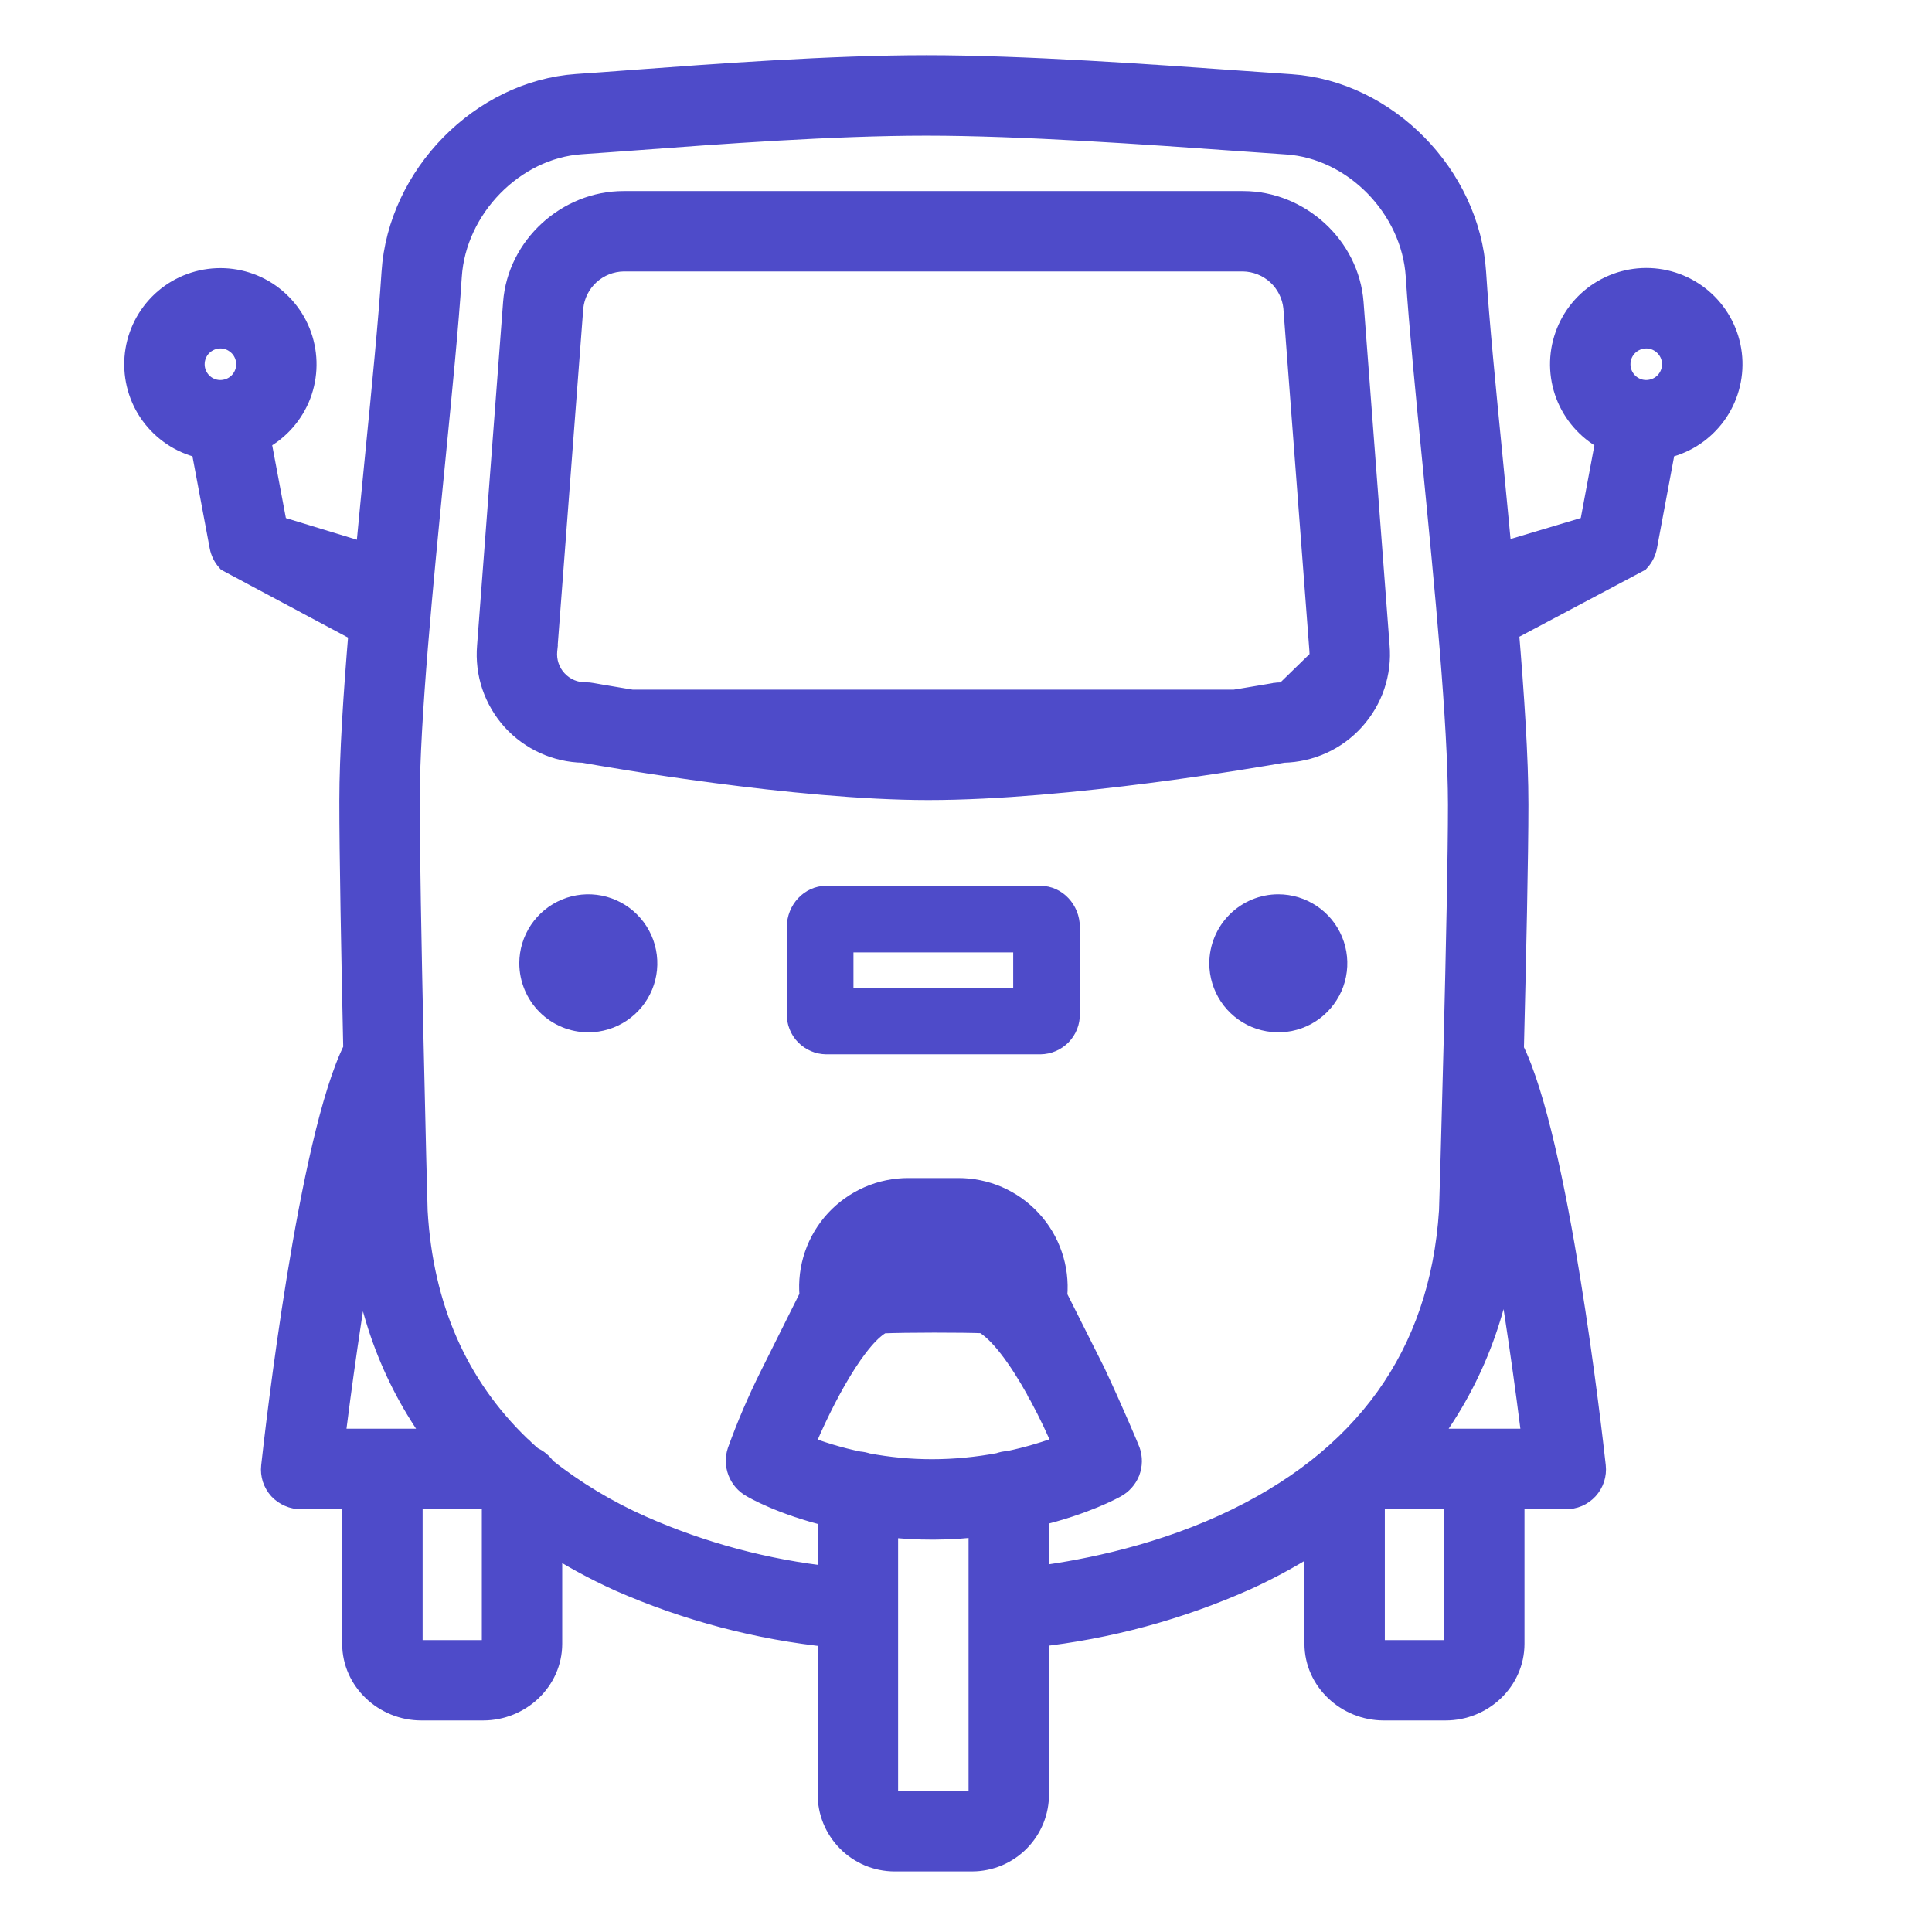<svg width="28" height="28" viewBox="0 0 28 28" fill="none" xmlns="http://www.w3.org/2000/svg">
<path d="M18.49 10.095C18.512 10.092 18.535 10.09 18.558 10.09C18.643 10.092 18.729 10.076 18.808 10.043C18.887 10.01 18.958 9.96 19.016 9.898C19.075 9.835 19.119 9.761 19.147 9.679C19.174 9.598 19.184 9.512 19.176 9.427L18.49 10.095ZM18.49 10.095C18.46 10.101 15.503 10.63 13.453 10.63C11.51 10.63 8.593 10.1 8.564 10.095M18.49 10.095L8.564 10.095M8.582 9.997C8.554 9.991 8.524 9.989 8.495 9.989L8.493 9.989C8.421 9.99 8.35 9.977 8.284 9.949C8.218 9.921 8.158 9.879 8.109 9.826C8.06 9.774 8.023 9.711 8 9.643C7.977 9.575 7.969 9.503 7.976 9.431L7.981 9.384L7.98 9.383L8.354 4.458C8.372 4.289 8.451 4.132 8.577 4.017C8.703 3.902 8.867 3.837 9.037 3.834H18.016C18.186 3.837 18.35 3.902 18.476 4.017C18.601 4.132 18.681 4.289 18.699 4.458L19.077 9.434L19.077 9.434L19.077 9.436C19.084 9.508 19.075 9.579 19.052 9.647C19.029 9.715 18.992 9.777 18.943 9.83C18.894 9.882 18.835 9.923 18.769 9.951C18.703 9.979 18.632 9.992 18.56 9.99L18.559 9.99C18.53 9.99 18.501 9.992 18.473 9.997L18.471 9.997L18.471 9.997L18.471 9.997L18.468 9.998L18.461 9.999L18.433 10.004L18.332 10.021C18.245 10.036 18.119 10.057 17.963 10.083C17.65 10.133 17.214 10.199 16.716 10.266C15.718 10.398 14.471 10.53 13.453 10.53C11.524 10.53 8.623 10.004 8.582 9.997ZM8.582 9.997C8.582 9.997 8.582 9.997 8.582 9.997L8.564 10.095M8.582 9.997C8.582 9.997 8.582 9.997 8.582 9.997L8.564 10.095M7.873 10.824C8.054 10.906 8.25 10.95 8.448 10.954C8.823 11.021 11.532 11.495 13.453 11.495C15.476 11.495 18.228 11.02 18.604 10.954C18.803 10.949 18.999 10.905 19.181 10.822C19.365 10.739 19.53 10.618 19.665 10.468C19.8 10.318 19.904 10.142 19.968 9.951C20.032 9.759 20.057 9.557 20.039 9.356C20.039 9.355 20.039 9.355 20.039 9.355L19.662 4.383L19.662 4.383C19.598 3.54 18.861 2.869 18.017 2.869H9.036C8.192 2.869 7.455 3.54 7.391 4.383L7.391 4.383L7.014 9.36C7.014 9.361 7.014 9.361 7.014 9.361C6.997 9.562 7.021 9.764 7.085 9.955C7.15 10.146 7.253 10.322 7.388 10.472C7.524 10.621 7.689 10.741 7.873 10.824Z" fill="#4E4BC9" stroke="#4E4BC9" stroke-width="0.2"/>
<mask id="path-2-outside-1_340_365" maskUnits="userSpaceOnUse" x="1" y="0" width="25" height="28" fill="black">
<rect fill="white" x="1" width="25" height="28"/>
<path d="M2.962 6.45L3.236 7.911C3.249 7.98 3.281 8.044 3.328 8.097L5.254 9.126C5.175 10.07 5.118 10.95 5.118 11.607C5.117 12.343 5.146 13.881 5.175 15.214C4.521 16.508 4.038 20.766 3.984 21.258C3.978 21.31 3.984 21.363 4 21.414C4.017 21.464 4.044 21.511 4.079 21.55C4.116 21.589 4.16 21.62 4.209 21.641C4.258 21.663 4.311 21.673 4.365 21.672H5.159V23.822C5.159 24.331 5.596 24.734 6.105 24.734H7.003C7.512 24.734 7.948 24.331 7.948 23.822V22.295C8.283 22.513 8.634 22.705 8.998 22.869C9.967 23.295 10.997 23.567 12.05 23.674V25.998C12.049 26.118 12.072 26.238 12.117 26.35C12.163 26.462 12.23 26.564 12.315 26.65C12.4 26.736 12.501 26.804 12.612 26.851C12.723 26.897 12.843 26.922 12.964 26.922H14.089C14.21 26.922 14.329 26.897 14.441 26.851C14.552 26.804 14.653 26.736 14.738 26.65C14.823 26.564 14.89 26.462 14.936 26.35C14.981 26.238 15.004 26.118 15.003 25.998V23.672C16.054 23.557 17.08 23.279 18.045 22.848C18.413 22.68 18.767 22.484 19.105 22.261V23.822C19.105 24.331 19.544 24.734 20.054 24.734H20.951C21.461 24.734 21.894 24.331 21.894 23.822V21.672H22.692C22.745 21.673 22.799 21.663 22.848 21.642C22.897 21.621 22.941 21.589 22.977 21.55C23.013 21.51 23.04 21.464 23.057 21.413C23.073 21.362 23.079 21.308 23.073 21.255C23.019 20.765 22.537 16.524 21.885 15.221C21.918 13.901 21.951 12.386 21.951 11.661C21.951 10.987 21.891 10.083 21.81 9.113L23.725 8.096C23.772 8.044 23.804 7.98 23.817 7.911L24.09 6.45C24.368 6.396 24.617 6.244 24.794 6.022C24.97 5.801 25.062 5.523 25.053 5.24C25.044 4.957 24.935 4.687 24.745 4.477C24.555 4.267 24.296 4.131 24.016 4.094C23.735 4.057 23.45 4.121 23.212 4.274C22.974 4.427 22.798 4.66 22.716 4.931C22.633 5.202 22.65 5.493 22.762 5.753C22.875 6.013 23.076 6.225 23.33 6.35L23.084 7.664L21.716 8.073C21.672 7.601 21.625 7.127 21.581 6.669C21.479 5.634 21.383 4.657 21.338 3.952C21.25 2.568 20.069 1.367 18.705 1.275C18.497 1.261 18.265 1.244 18.014 1.227C16.672 1.131 14.833 1 13.426 1C12.04 1 10.378 1.124 9.165 1.214C8.873 1.236 8.602 1.256 8.362 1.272C7 1.367 5.818 2.569 5.729 3.952C5.684 4.653 5.588 5.626 5.486 6.656C5.44 7.122 5.393 7.605 5.348 8.085L3.969 7.664L3.722 6.35C3.976 6.225 4.177 6.013 4.29 5.754C4.402 5.494 4.418 5.203 4.336 4.932C4.254 4.661 4.078 4.429 3.84 4.275C3.602 4.122 3.318 4.059 3.037 4.096C2.757 4.133 2.498 4.268 2.309 4.478C2.119 4.688 2.01 4.959 2.001 5.241C1.992 5.524 2.083 5.801 2.259 6.022C2.436 6.244 2.685 6.396 2.962 6.45ZM23.858 4.85C23.943 4.85 24.026 4.875 24.097 4.923C24.167 4.97 24.222 5.037 24.255 5.115C24.287 5.193 24.296 5.279 24.279 5.363C24.262 5.446 24.222 5.522 24.162 5.582C24.102 5.642 24.025 5.683 23.942 5.699C23.859 5.716 23.773 5.708 23.694 5.675C23.616 5.643 23.549 5.588 23.502 5.517C23.455 5.447 23.43 5.364 23.43 5.279C23.43 5.165 23.475 5.056 23.555 4.976C23.636 4.896 23.745 4.85 23.858 4.85ZM5.253 17.839C5.362 19.016 5.755 20.031 6.416 20.906H4.794C4.89 20.141 5.054 18.92 5.253 17.839ZM7.183 23.822C7.183 23.908 7.088 23.969 7.003 23.969H6.105C6.019 23.969 5.925 23.908 5.925 23.822V21.672H7.126C7.138 21.672 7.128 21.702 7.183 21.712V23.822ZM12.776 19.125C13.127 19.11 13.952 19.11 14.265 19.123C14.517 19.255 14.807 19.657 15.065 20.121C15.076 20.151 15.092 20.179 15.11 20.204C15.247 20.457 15.373 20.725 15.477 20.975C15.2 21.083 14.913 21.168 14.622 21.229C14.577 21.23 14.533 21.239 14.491 21.255C14.166 21.316 13.837 21.348 13.507 21.348C13.187 21.348 12.868 21.318 12.554 21.258C12.517 21.245 12.479 21.237 12.439 21.235C12.148 21.175 11.862 21.088 11.586 20.978C11.892 20.23 12.393 19.303 12.776 19.125ZM14.089 26.156H12.964C12.944 26.156 12.924 26.151 12.905 26.143C12.887 26.135 12.87 26.123 12.856 26.108C12.842 26.093 12.832 26.076 12.825 26.057C12.818 26.038 12.815 26.018 12.816 25.998V22.072C13.288 22.129 13.765 22.128 14.237 22.067V25.998C14.238 26.018 14.235 26.038 14.228 26.057C14.221 26.076 14.21 26.093 14.196 26.108C14.183 26.123 14.166 26.135 14.148 26.143C14.129 26.151 14.109 26.156 14.089 26.156ZM21.128 23.822C21.128 23.908 21.037 23.969 20.951 23.969H20.054C19.968 23.969 19.87 23.908 19.87 23.822V21.672H21.128V23.822ZM20.604 20.906C21.28 20.031 21.685 19.005 21.8 17.821C22 18.906 22.166 20.141 22.262 20.906H20.604ZM6.493 4.001C6.559 2.987 7.421 2.105 8.415 2.036C8.656 2.02 8.928 1.999 9.222 1.978C10.423 1.888 12.068 1.766 13.426 1.766C14.806 1.766 16.629 1.895 17.959 1.99C18.211 2.008 18.444 2.025 18.654 2.039C19.648 2.106 20.509 2.986 20.573 4.001C20.62 4.719 20.716 5.703 20.819 6.744C20.99 8.49 21.184 10.469 21.185 11.662C21.186 13.069 21.062 17.417 21.055 17.553C20.918 19.662 19.807 21.206 17.761 22.142C16.663 22.644 15.55 22.832 15.003 22.9V21.924C15.714 21.754 16.115 21.529 16.143 21.514C16.225 21.471 16.289 21.399 16.323 21.314C16.356 21.227 16.358 21.132 16.327 21.045C16.319 21.022 16.097 20.489 15.823 19.906L15.266 18.797C15.267 18.788 15.267 18.78 15.268 18.771C15.284 18.58 15.261 18.387 15.198 18.206C15.136 18.024 15.037 17.858 14.906 17.717C14.776 17.576 14.618 17.464 14.442 17.387C14.266 17.311 14.076 17.272 13.884 17.273H13.169C12.977 17.272 12.787 17.311 12.612 17.387C12.436 17.464 12.278 17.576 12.148 17.716C12.018 17.857 11.918 18.023 11.856 18.205C11.794 18.386 11.77 18.578 11.787 18.769C11.787 18.776 11.788 18.784 11.789 18.791L11.202 19.967C11.027 20.318 10.872 20.679 10.739 21.048C10.71 21.133 10.712 21.226 10.745 21.311C10.777 21.395 10.838 21.465 10.917 21.509C10.944 21.525 11.339 21.758 12.05 21.93V22.904C11.094 22.801 10.159 22.551 9.28 22.162C8.776 21.939 8.302 21.653 7.87 21.312C7.827 21.244 7.763 21.19 7.688 21.16C7.645 21.123 7.603 21.086 7.563 21.048C7.546 21.028 7.527 21.011 7.506 20.995C6.585 20.108 6.079 18.958 5.998 17.557C5.991 17.408 5.882 12.984 5.883 11.608C5.884 10.425 6.077 8.462 6.248 6.731C6.35 5.694 6.447 4.715 6.493 4.001ZM3.194 4.85C3.279 4.85 3.362 4.875 3.432 4.923C3.503 4.97 3.558 5.037 3.59 5.115C3.623 5.193 3.631 5.279 3.615 5.363C3.598 5.446 3.557 5.522 3.498 5.582C3.438 5.642 3.361 5.683 3.278 5.699C3.195 5.716 3.109 5.708 3.03 5.675C2.952 5.643 2.885 5.588 2.838 5.517C2.791 5.447 2.766 5.364 2.766 5.279C2.766 5.165 2.811 5.056 2.891 4.976C2.972 4.896 3.081 4.85 3.194 4.85Z"/>
</mask>
<path d="M2.962 6.45L3.236 7.911C3.249 7.98 3.281 8.044 3.328 8.097L5.254 9.126C5.175 10.07 5.118 10.95 5.118 11.607C5.117 12.343 5.146 13.881 5.175 15.214C4.521 16.508 4.038 20.766 3.984 21.258C3.978 21.31 3.984 21.363 4 21.414C4.017 21.464 4.044 21.511 4.079 21.55C4.116 21.589 4.16 21.62 4.209 21.641C4.258 21.663 4.311 21.673 4.365 21.672H5.159V23.822C5.159 24.331 5.596 24.734 6.105 24.734H7.003C7.512 24.734 7.948 24.331 7.948 23.822V22.295C8.283 22.513 8.634 22.705 8.998 22.869C9.967 23.295 10.997 23.567 12.05 23.674V25.998C12.049 26.118 12.072 26.238 12.117 26.35C12.163 26.462 12.23 26.564 12.315 26.65C12.4 26.736 12.501 26.804 12.612 26.851C12.723 26.897 12.843 26.922 12.964 26.922H14.089C14.21 26.922 14.329 26.897 14.441 26.851C14.552 26.804 14.653 26.736 14.738 26.65C14.823 26.564 14.89 26.462 14.936 26.35C14.981 26.238 15.004 26.118 15.003 25.998V23.672C16.054 23.557 17.08 23.279 18.045 22.848C18.413 22.68 18.767 22.484 19.105 22.261V23.822C19.105 24.331 19.544 24.734 20.054 24.734H20.951C21.461 24.734 21.894 24.331 21.894 23.822V21.672H22.692C22.745 21.673 22.799 21.663 22.848 21.642C22.897 21.621 22.941 21.589 22.977 21.55C23.013 21.51 23.04 21.464 23.057 21.413C23.073 21.362 23.079 21.308 23.073 21.255C23.019 20.765 22.537 16.524 21.885 15.221C21.918 13.901 21.951 12.386 21.951 11.661C21.951 10.987 21.891 10.083 21.81 9.113L23.725 8.096C23.772 8.044 23.804 7.98 23.817 7.911L24.09 6.45C24.368 6.396 24.617 6.244 24.794 6.022C24.97 5.801 25.062 5.523 25.053 5.24C25.044 4.957 24.935 4.687 24.745 4.477C24.555 4.267 24.296 4.131 24.016 4.094C23.735 4.057 23.45 4.121 23.212 4.274C22.974 4.427 22.798 4.66 22.716 4.931C22.633 5.202 22.65 5.493 22.762 5.753C22.875 6.013 23.076 6.225 23.33 6.35L23.084 7.664L21.716 8.073C21.672 7.601 21.625 7.127 21.581 6.669C21.479 5.634 21.383 4.657 21.338 3.952C21.25 2.568 20.069 1.367 18.705 1.275C18.497 1.261 18.265 1.244 18.014 1.227C16.672 1.131 14.833 1 13.426 1C12.04 1 10.378 1.124 9.165 1.214C8.873 1.236 8.602 1.256 8.362 1.272C7 1.367 5.818 2.569 5.729 3.952C5.684 4.653 5.588 5.626 5.486 6.656C5.44 7.122 5.393 7.605 5.348 8.085L3.969 7.664L3.722 6.35C3.976 6.225 4.177 6.013 4.29 5.754C4.402 5.494 4.418 5.203 4.336 4.932C4.254 4.661 4.078 4.429 3.84 4.275C3.602 4.122 3.318 4.059 3.037 4.096C2.757 4.133 2.498 4.268 2.309 4.478C2.119 4.688 2.01 4.959 2.001 5.241C1.992 5.524 2.083 5.801 2.259 6.022C2.436 6.244 2.685 6.396 2.962 6.45ZM23.858 4.85C23.943 4.85 24.026 4.875 24.097 4.923C24.167 4.97 24.222 5.037 24.255 5.115C24.287 5.193 24.296 5.279 24.279 5.363C24.262 5.446 24.222 5.522 24.162 5.582C24.102 5.642 24.025 5.683 23.942 5.699C23.859 5.716 23.773 5.708 23.694 5.675C23.616 5.643 23.549 5.588 23.502 5.517C23.455 5.447 23.43 5.364 23.43 5.279C23.43 5.165 23.475 5.056 23.555 4.976C23.636 4.896 23.745 4.85 23.858 4.85ZM5.253 17.839C5.362 19.016 5.755 20.031 6.416 20.906H4.794C4.89 20.141 5.054 18.92 5.253 17.839ZM7.183 23.822C7.183 23.908 7.088 23.969 7.003 23.969H6.105C6.019 23.969 5.925 23.908 5.925 23.822V21.672H7.126C7.138 21.672 7.128 21.702 7.183 21.712V23.822ZM12.776 19.125C13.127 19.11 13.952 19.11 14.265 19.123C14.517 19.255 14.807 19.657 15.065 20.121C15.076 20.151 15.092 20.179 15.11 20.204C15.247 20.457 15.373 20.725 15.477 20.975C15.2 21.083 14.913 21.168 14.622 21.229C14.577 21.23 14.533 21.239 14.491 21.255C14.166 21.316 13.837 21.348 13.507 21.348C13.187 21.348 12.868 21.318 12.554 21.258C12.517 21.245 12.479 21.237 12.439 21.235C12.148 21.175 11.862 21.088 11.586 20.978C11.892 20.23 12.393 19.303 12.776 19.125ZM14.089 26.156H12.964C12.944 26.156 12.924 26.151 12.905 26.143C12.887 26.135 12.87 26.123 12.856 26.108C12.842 26.093 12.832 26.076 12.825 26.057C12.818 26.038 12.815 26.018 12.816 25.998V22.072C13.288 22.129 13.765 22.128 14.237 22.067V25.998C14.238 26.018 14.235 26.038 14.228 26.057C14.221 26.076 14.21 26.093 14.196 26.108C14.183 26.123 14.166 26.135 14.148 26.143C14.129 26.151 14.109 26.156 14.089 26.156ZM21.128 23.822C21.128 23.908 21.037 23.969 20.951 23.969H20.054C19.968 23.969 19.87 23.908 19.87 23.822V21.672H21.128V23.822ZM20.604 20.906C21.28 20.031 21.685 19.005 21.8 17.821C22 18.906 22.166 20.141 22.262 20.906H20.604ZM6.493 4.001C6.559 2.987 7.421 2.105 8.415 2.036C8.656 2.02 8.928 1.999 9.222 1.978C10.423 1.888 12.068 1.766 13.426 1.766C14.806 1.766 16.629 1.895 17.959 1.99C18.211 2.008 18.444 2.025 18.654 2.039C19.648 2.106 20.509 2.986 20.573 4.001C20.62 4.719 20.716 5.703 20.819 6.744C20.99 8.49 21.184 10.469 21.185 11.662C21.186 13.069 21.062 17.417 21.055 17.553C20.918 19.662 19.807 21.206 17.761 22.142C16.663 22.644 15.55 22.832 15.003 22.9V21.924C15.714 21.754 16.115 21.529 16.143 21.514C16.225 21.471 16.289 21.399 16.323 21.314C16.356 21.227 16.358 21.132 16.327 21.045C16.319 21.022 16.097 20.489 15.823 19.906L15.266 18.797C15.267 18.788 15.267 18.78 15.268 18.771C15.284 18.58 15.261 18.387 15.198 18.206C15.136 18.024 15.037 17.858 14.906 17.717C14.776 17.576 14.618 17.464 14.442 17.387C14.266 17.311 14.076 17.272 13.884 17.273H13.169C12.977 17.272 12.787 17.311 12.612 17.387C12.436 17.464 12.278 17.576 12.148 17.716C12.018 17.857 11.918 18.023 11.856 18.205C11.794 18.386 11.77 18.578 11.787 18.769C11.787 18.776 11.788 18.784 11.789 18.791L11.202 19.967C11.027 20.318 10.872 20.679 10.739 21.048C10.71 21.133 10.712 21.226 10.745 21.311C10.777 21.395 10.838 21.465 10.917 21.509C10.944 21.525 11.339 21.758 12.05 21.93V22.904C11.094 22.801 10.159 22.551 9.28 22.162C8.776 21.939 8.302 21.653 7.87 21.312C7.827 21.244 7.763 21.19 7.688 21.16C7.645 21.123 7.603 21.086 7.563 21.048C7.546 21.028 7.527 21.011 7.506 20.995C6.585 20.108 6.079 18.958 5.998 17.557C5.991 17.408 5.882 12.984 5.883 11.608C5.884 10.425 6.077 8.462 6.248 6.731C6.35 5.694 6.447 4.715 6.493 4.001ZM3.194 4.85C3.279 4.85 3.362 4.875 3.432 4.923C3.503 4.97 3.558 5.037 3.59 5.115C3.623 5.193 3.631 5.279 3.615 5.363C3.598 5.446 3.557 5.522 3.498 5.582C3.438 5.642 3.361 5.683 3.278 5.699C3.195 5.716 3.109 5.708 3.03 5.675C2.952 5.643 2.885 5.588 2.838 5.517C2.791 5.447 2.766 5.364 2.766 5.279C2.766 5.165 2.811 5.056 2.891 4.976C2.972 4.896 3.081 4.85 3.194 4.85Z" fill="#4E4BC9"/>
<path d="M2.962 6.45L3.236 7.911C3.249 7.98 3.281 8.044 3.328 8.097L5.254 9.126C5.175 10.07 5.118 10.95 5.118 11.607C5.117 12.343 5.146 13.881 5.175 15.214C4.521 16.508 4.038 20.766 3.984 21.258C3.978 21.31 3.984 21.363 4 21.414C4.017 21.464 4.044 21.511 4.079 21.55C4.116 21.589 4.16 21.62 4.209 21.641C4.258 21.663 4.311 21.673 4.365 21.672H5.159V23.822C5.159 24.331 5.596 24.734 6.105 24.734H7.003C7.512 24.734 7.948 24.331 7.948 23.822V22.295C8.283 22.513 8.634 22.705 8.998 22.869C9.967 23.295 10.997 23.567 12.05 23.674V25.998C12.049 26.118 12.072 26.238 12.117 26.35C12.163 26.462 12.23 26.564 12.315 26.65C12.4 26.736 12.501 26.804 12.612 26.851C12.723 26.897 12.843 26.922 12.964 26.922H14.089C14.21 26.922 14.329 26.897 14.441 26.851C14.552 26.804 14.653 26.736 14.738 26.65C14.823 26.564 14.89 26.462 14.936 26.35C14.981 26.238 15.004 26.118 15.003 25.998V23.672C16.054 23.557 17.08 23.279 18.045 22.848C18.413 22.68 18.767 22.484 19.105 22.261V23.822C19.105 24.331 19.544 24.734 20.054 24.734H20.951C21.461 24.734 21.894 24.331 21.894 23.822V21.672H22.692C22.745 21.673 22.799 21.663 22.848 21.642C22.897 21.621 22.941 21.589 22.977 21.55C23.013 21.51 23.04 21.464 23.057 21.413C23.073 21.362 23.079 21.308 23.073 21.255C23.019 20.765 22.537 16.524 21.885 15.221C21.918 13.901 21.951 12.386 21.951 11.661C21.951 10.987 21.891 10.083 21.81 9.113L23.725 8.096C23.772 8.044 23.804 7.98 23.817 7.911L24.09 6.45C24.368 6.396 24.617 6.244 24.794 6.022C24.97 5.801 25.062 5.523 25.053 5.24C25.044 4.957 24.935 4.687 24.745 4.477C24.555 4.267 24.296 4.131 24.016 4.094C23.735 4.057 23.45 4.121 23.212 4.274C22.974 4.427 22.798 4.66 22.716 4.931C22.633 5.202 22.65 5.493 22.762 5.753C22.875 6.013 23.076 6.225 23.33 6.35L23.084 7.664L21.716 8.073C21.672 7.601 21.625 7.127 21.581 6.669C21.479 5.634 21.383 4.657 21.338 3.952C21.25 2.568 20.069 1.367 18.705 1.275C18.497 1.261 18.265 1.244 18.014 1.227C16.672 1.131 14.833 1 13.426 1C12.04 1 10.378 1.124 9.165 1.214C8.873 1.236 8.602 1.256 8.362 1.272C7 1.367 5.818 2.569 5.729 3.952C5.684 4.653 5.588 5.626 5.486 6.656C5.44 7.122 5.393 7.605 5.348 8.085L3.969 7.664L3.722 6.35C3.976 6.225 4.177 6.013 4.29 5.754C4.402 5.494 4.418 5.203 4.336 4.932C4.254 4.661 4.078 4.429 3.84 4.275C3.602 4.122 3.318 4.059 3.037 4.096C2.757 4.133 2.498 4.268 2.309 4.478C2.119 4.688 2.01 4.959 2.001 5.241C1.992 5.524 2.083 5.801 2.259 6.022C2.436 6.244 2.685 6.396 2.962 6.45ZM23.858 4.85C23.943 4.85 24.026 4.875 24.097 4.923C24.167 4.97 24.222 5.037 24.255 5.115C24.287 5.193 24.296 5.279 24.279 5.363C24.262 5.446 24.222 5.522 24.162 5.582C24.102 5.642 24.025 5.683 23.942 5.699C23.859 5.716 23.773 5.708 23.694 5.675C23.616 5.643 23.549 5.588 23.502 5.517C23.455 5.447 23.43 5.364 23.43 5.279C23.43 5.165 23.475 5.056 23.555 4.976C23.636 4.896 23.745 4.85 23.858 4.85ZM5.253 17.839C5.362 19.016 5.755 20.031 6.416 20.906H4.794C4.89 20.141 5.054 18.92 5.253 17.839ZM7.183 23.822C7.183 23.908 7.088 23.969 7.003 23.969H6.105C6.019 23.969 5.925 23.908 5.925 23.822V21.672H7.126C7.138 21.672 7.128 21.702 7.183 21.712V23.822ZM12.776 19.125C13.127 19.11 13.952 19.11 14.265 19.123C14.517 19.255 14.807 19.657 15.065 20.121C15.076 20.151 15.092 20.179 15.11 20.204C15.247 20.457 15.373 20.725 15.477 20.975C15.2 21.083 14.913 21.168 14.622 21.229C14.577 21.23 14.533 21.239 14.491 21.255C14.166 21.316 13.837 21.348 13.507 21.348C13.187 21.348 12.868 21.318 12.554 21.258C12.517 21.245 12.479 21.237 12.439 21.235C12.148 21.175 11.862 21.088 11.586 20.978C11.892 20.23 12.393 19.303 12.776 19.125ZM14.089 26.156H12.964C12.944 26.156 12.924 26.151 12.905 26.143C12.887 26.135 12.87 26.123 12.856 26.108C12.842 26.093 12.832 26.076 12.825 26.057C12.818 26.038 12.815 26.018 12.816 25.998V22.072C13.288 22.129 13.765 22.128 14.237 22.067V25.998C14.238 26.018 14.235 26.038 14.228 26.057C14.221 26.076 14.21 26.093 14.196 26.108C14.183 26.123 14.166 26.135 14.148 26.143C14.129 26.151 14.109 26.156 14.089 26.156ZM21.128 23.822C21.128 23.908 21.037 23.969 20.951 23.969H20.054C19.968 23.969 19.87 23.908 19.87 23.822V21.672H21.128V23.822ZM20.604 20.906C21.28 20.031 21.685 19.005 21.8 17.821C22 18.906 22.166 20.141 22.262 20.906H20.604ZM6.493 4.001C6.559 2.987 7.421 2.105 8.415 2.036C8.656 2.02 8.928 1.999 9.222 1.978C10.423 1.888 12.068 1.766 13.426 1.766C14.806 1.766 16.629 1.895 17.959 1.99C18.211 2.008 18.444 2.025 18.654 2.039C19.648 2.106 20.509 2.986 20.573 4.001C20.62 4.719 20.716 5.703 20.819 6.744C20.99 8.49 21.184 10.469 21.185 11.662C21.186 13.069 21.062 17.417 21.055 17.553C20.918 19.662 19.807 21.206 17.761 22.142C16.663 22.644 15.55 22.832 15.003 22.9V21.924C15.714 21.754 16.115 21.529 16.143 21.514C16.225 21.471 16.289 21.399 16.323 21.314C16.356 21.227 16.358 21.132 16.327 21.045C16.319 21.022 16.097 20.489 15.823 19.906L15.266 18.797C15.267 18.788 15.267 18.78 15.268 18.771C15.284 18.58 15.261 18.387 15.198 18.206C15.136 18.024 15.037 17.858 14.906 17.717C14.776 17.576 14.618 17.464 14.442 17.387C14.266 17.311 14.076 17.272 13.884 17.273H13.169C12.977 17.272 12.787 17.311 12.612 17.387C12.436 17.464 12.278 17.576 12.148 17.716C12.018 17.857 11.918 18.023 11.856 18.205C11.794 18.386 11.77 18.578 11.787 18.769C11.787 18.776 11.788 18.784 11.789 18.791L11.202 19.967C11.027 20.318 10.872 20.679 10.739 21.048C10.71 21.133 10.712 21.226 10.745 21.311C10.777 21.395 10.838 21.465 10.917 21.509C10.944 21.525 11.339 21.758 12.05 21.93V22.904C11.094 22.801 10.159 22.551 9.28 22.162C8.776 21.939 8.302 21.653 7.87 21.312C7.827 21.244 7.763 21.19 7.688 21.16C7.645 21.123 7.603 21.086 7.563 21.048C7.546 21.028 7.527 21.011 7.506 20.995C6.585 20.108 6.079 18.958 5.998 17.557C5.991 17.408 5.882 12.984 5.883 11.608C5.884 10.425 6.077 8.462 6.248 6.731C6.35 5.694 6.447 4.715 6.493 4.001ZM3.194 4.85C3.279 4.85 3.362 4.875 3.432 4.923C3.503 4.97 3.558 5.037 3.59 5.115C3.623 5.193 3.631 5.279 3.615 5.363C3.598 5.446 3.557 5.522 3.498 5.582C3.438 5.642 3.361 5.683 3.278 5.699C3.195 5.716 3.109 5.708 3.03 5.675C2.952 5.643 2.885 5.588 2.838 5.517C2.791 5.447 2.766 5.364 2.766 5.279C2.766 5.165 2.811 5.056 2.891 4.976C2.972 4.896 3.081 4.85 3.194 4.85Z" stroke="#4E4BC9" stroke-width="0.4" mask="url(#path-2-outside-1_340_365)"/>
<path d="M8.526 14.961C8.724 14.961 8.918 14.902 9.082 14.792C9.246 14.682 9.375 14.526 9.45 14.344C9.526 14.161 9.546 13.96 9.507 13.766C9.469 13.572 9.373 13.394 9.233 13.254C9.094 13.114 8.915 13.019 8.721 12.98C8.528 12.942 8.326 12.961 8.144 13.037C7.961 13.113 7.805 13.241 7.695 13.405C7.585 13.57 7.526 13.763 7.526 13.961C7.527 14.226 7.632 14.48 7.82 14.668C8.007 14.855 8.261 14.961 8.526 14.961Z" fill="#4E4BC9"/>
<path d="M17.526 13.961C17.526 14.159 17.585 14.352 17.695 14.517C17.805 14.681 17.961 14.809 18.144 14.885C18.326 14.96 18.527 14.98 18.721 14.942C18.916 14.903 19.094 14.808 19.233 14.668C19.373 14.528 19.469 14.35 19.507 14.156C19.546 13.962 19.526 13.761 19.45 13.578C19.375 13.396 19.246 13.239 19.082 13.13C18.918 13.02 18.724 12.961 18.526 12.961C18.261 12.961 18.007 13.067 17.82 13.254C17.632 13.442 17.527 13.696 17.526 13.961Z" fill="#4E4BC9"/>
<path d="M15.079 12.938H11.973C11.714 12.938 11.503 13.165 11.503 13.437V14.695C11.502 14.758 11.513 14.82 11.536 14.878C11.559 14.937 11.593 14.99 11.637 15.035C11.681 15.08 11.733 15.116 11.791 15.141C11.848 15.166 11.911 15.179 11.973 15.18H15.079C15.142 15.179 15.204 15.166 15.262 15.141C15.32 15.116 15.372 15.08 15.416 15.035C15.459 14.99 15.494 14.937 15.517 14.878C15.54 14.82 15.551 14.758 15.55 14.695V13.437C15.55 13.165 15.339 12.938 15.079 12.938ZM14.784 14.414H12.269V13.703H14.784V14.414Z" fill="#4E4BC9" stroke="#4E4BC9" stroke-width="0.2"/>
</svg>
